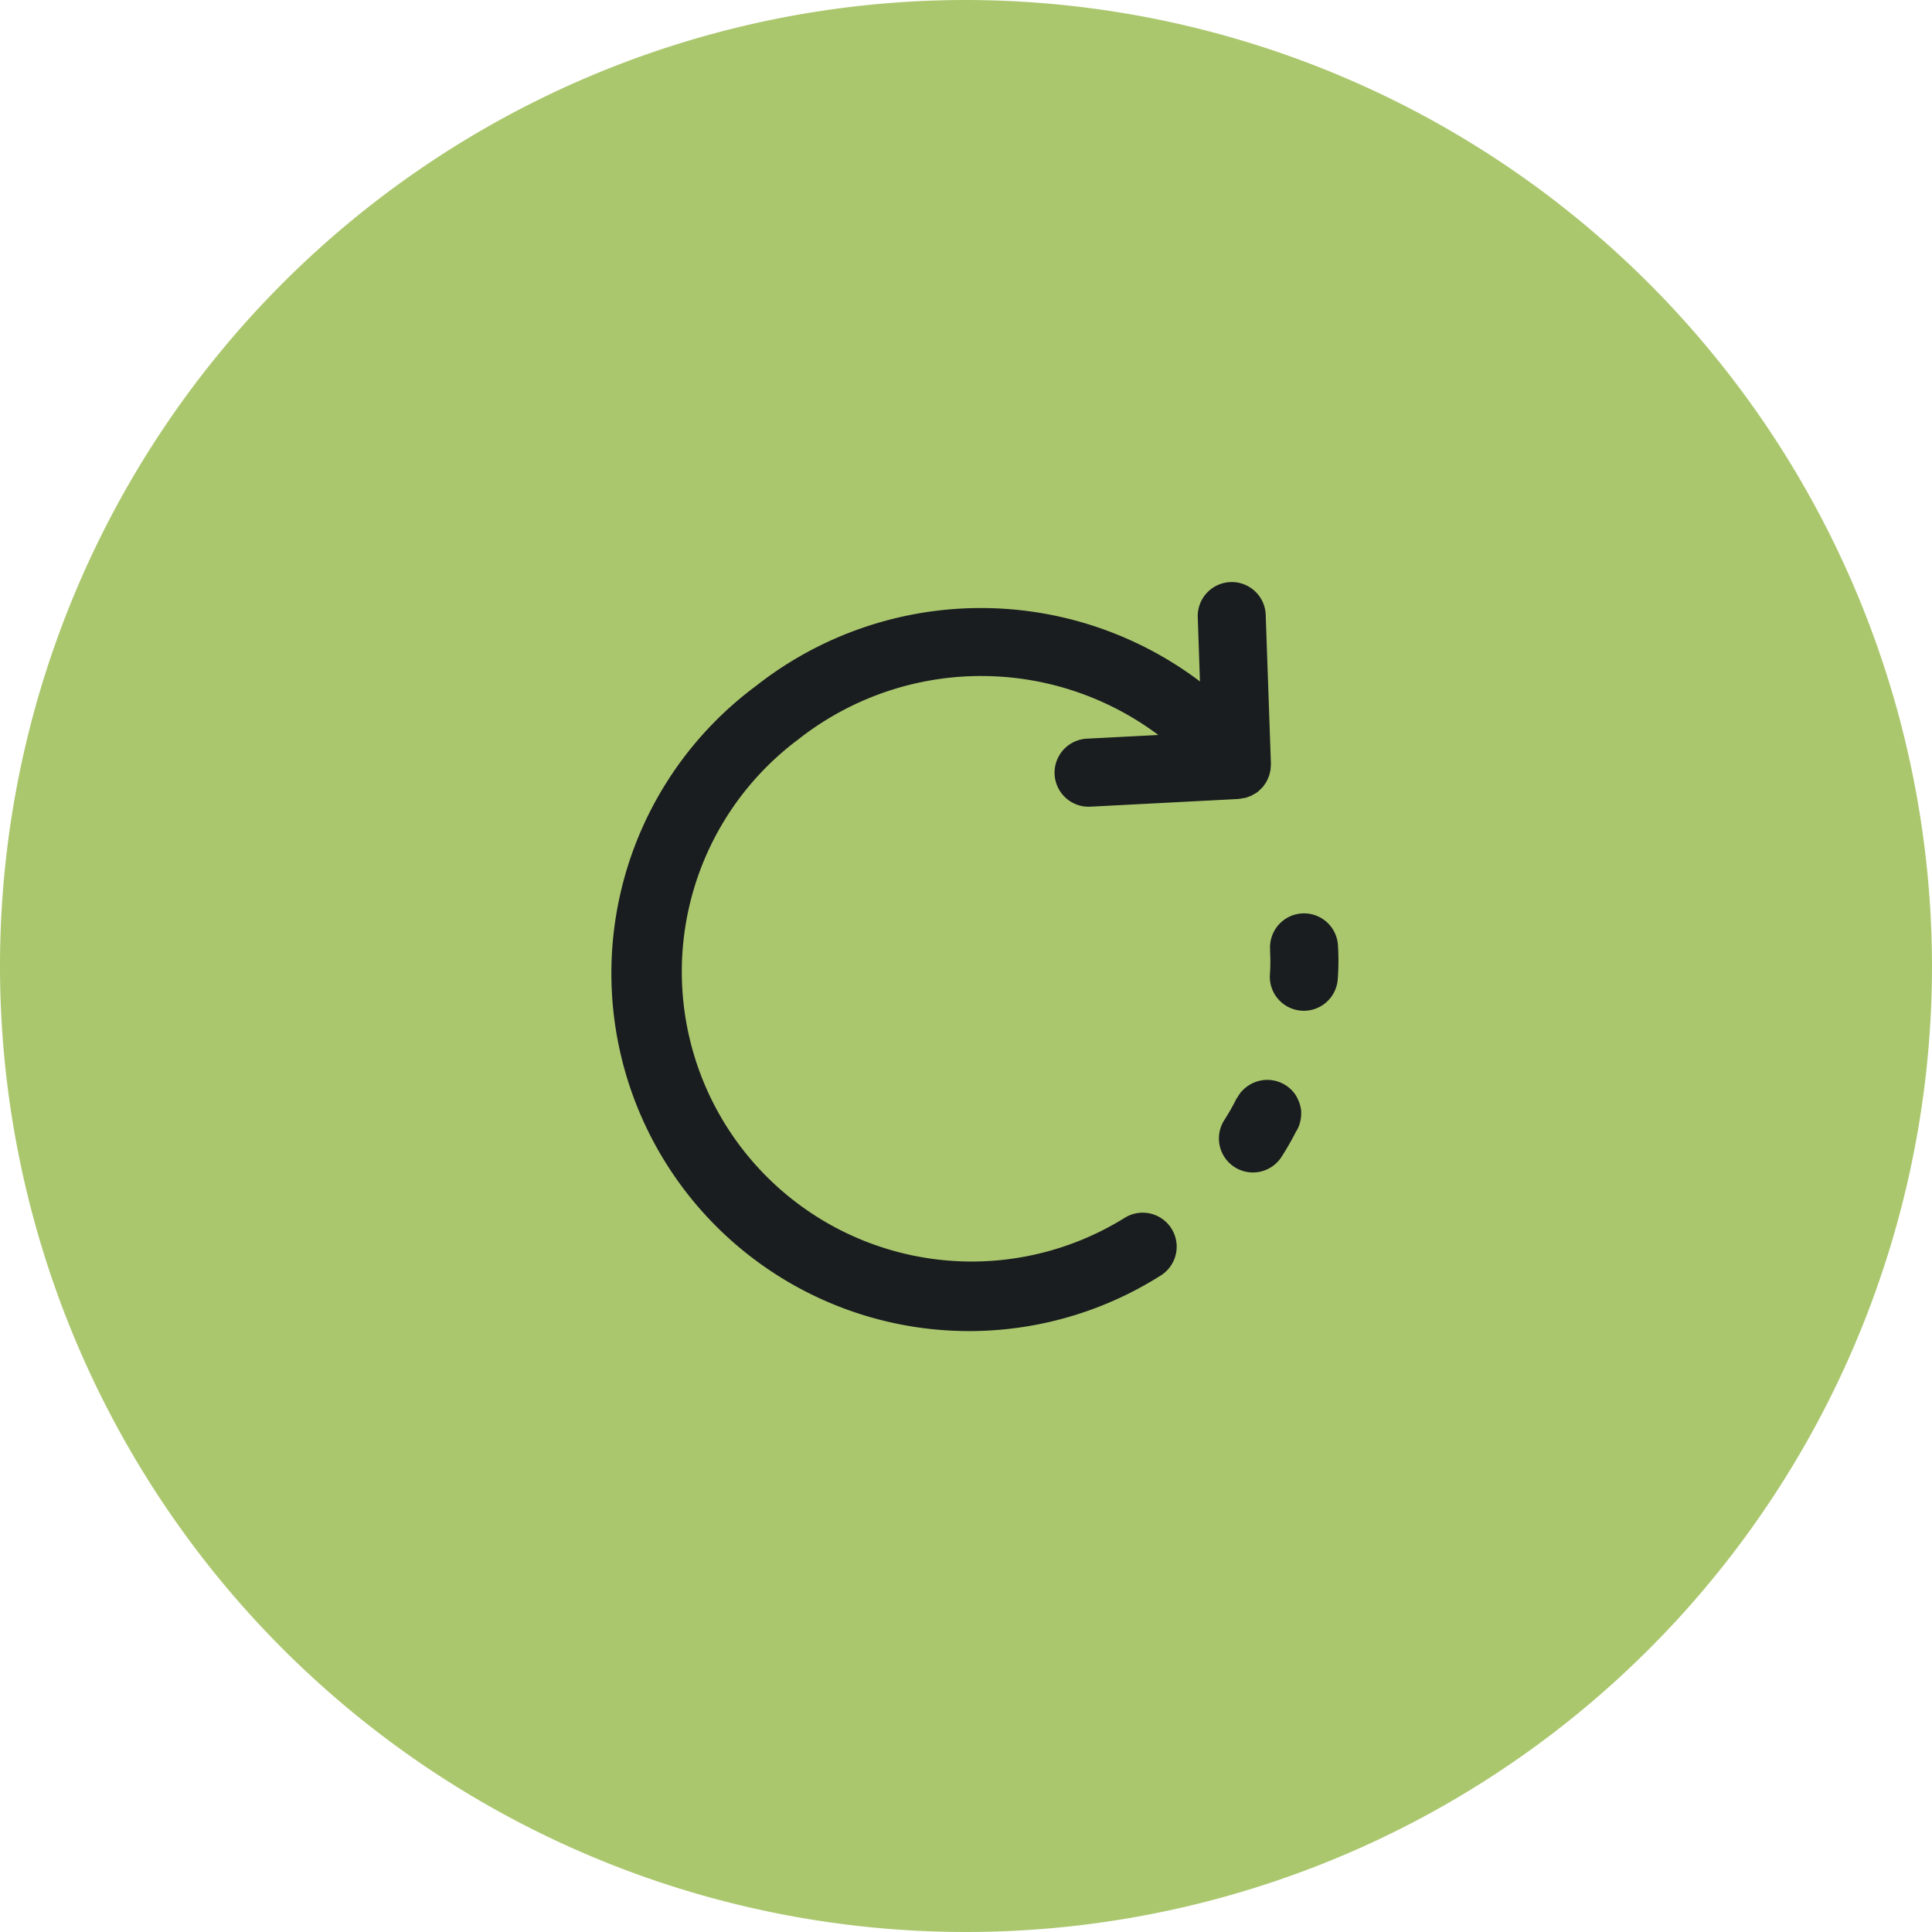 <svg xmlns="http://www.w3.org/2000/svg" width="45" height="45" viewBox="0 0 45 45"><path d="M22.5,0A22.5,22.5,0,1,0,45,22.5,22.525,22.525,0,0,0,22.5,0Z" fill="#abc76e"/><g transform="translate(35.931 53.214) rotate(-128)"><g transform="translate(26.642 13.584)"><path d="M79.168,275.1a4.14,4.14,0,0,1-.436-.343.792.792,0,1,0-1.06,1.177,5.709,5.709,0,0,0,.6.476.792.792,0,1,0,.891-1.309Z" transform="translate(-77.41 -274.554)" fill="#191d1f"/></g><g transform="translate(23.999)"><g transform="translate(0)"><path d="M40.624,8.487A8.334,8.334,0,0,0,24,7.45a.792.792,0,0,0,1.573.187,6.751,6.751,0,0,1,13.463.851,6.884,6.884,0,0,1-5.081,6.68l.957-1.365a.792.792,0,1,0-1.3-.909l-1.987,2.835,0,.006a.787.787,0,0,0-.049.087c-.008.016-.019.032-.027.049s-.015.047-.023.07a.8.8,0,0,0-.024.078c0,.018,0,.036-.007.054a.792.792,0,0,0-.01.1s0,.006,0,.009c0,.019,0,.036.006.054a.758.758,0,0,0,.009.09c0,.025.012.049.019.073s.013.049.023.074a.744.744,0,0,0,.034.069c.011.023.023.045.036.066s.03.042.047.063.03.039.047.057a.781.781,0,0,0,.066.059c.013.011.025.025.039.035L34.6,18.848a.792.792,0,1,0,.932-1.28L34.34,16.7A8.468,8.468,0,0,0,40.624,8.487Z" transform="translate(-23.999)" fill="#191d1f"/></g></g><g transform="translate(24.396 10.327)"><g transform="translate(0)"><path d="M33.846,209.975c0-.014-.009-.027-.013-.041a.765.765,0,0,0-.04-.116s0-.01,0-.014a5.053,5.053,0,0,1-.221-.533.792.792,0,0,0-1.5.51,6.52,6.52,0,0,0,.266.651s0,.005,0,.008a.78.78,0,0,0,.1.177c.01.013.021.025.031.038a.787.787,0,0,0,.136.128l.017.014a.8.8,0,0,0,.184.091l.05.015a.786.786,0,0,0,.211.032h0a.794.794,0,0,0,.776-.634.777.777,0,0,0,0-.327Z" transform="translate(-32.026 -208.734)" fill="#191d1f"/></g></g></g></svg>